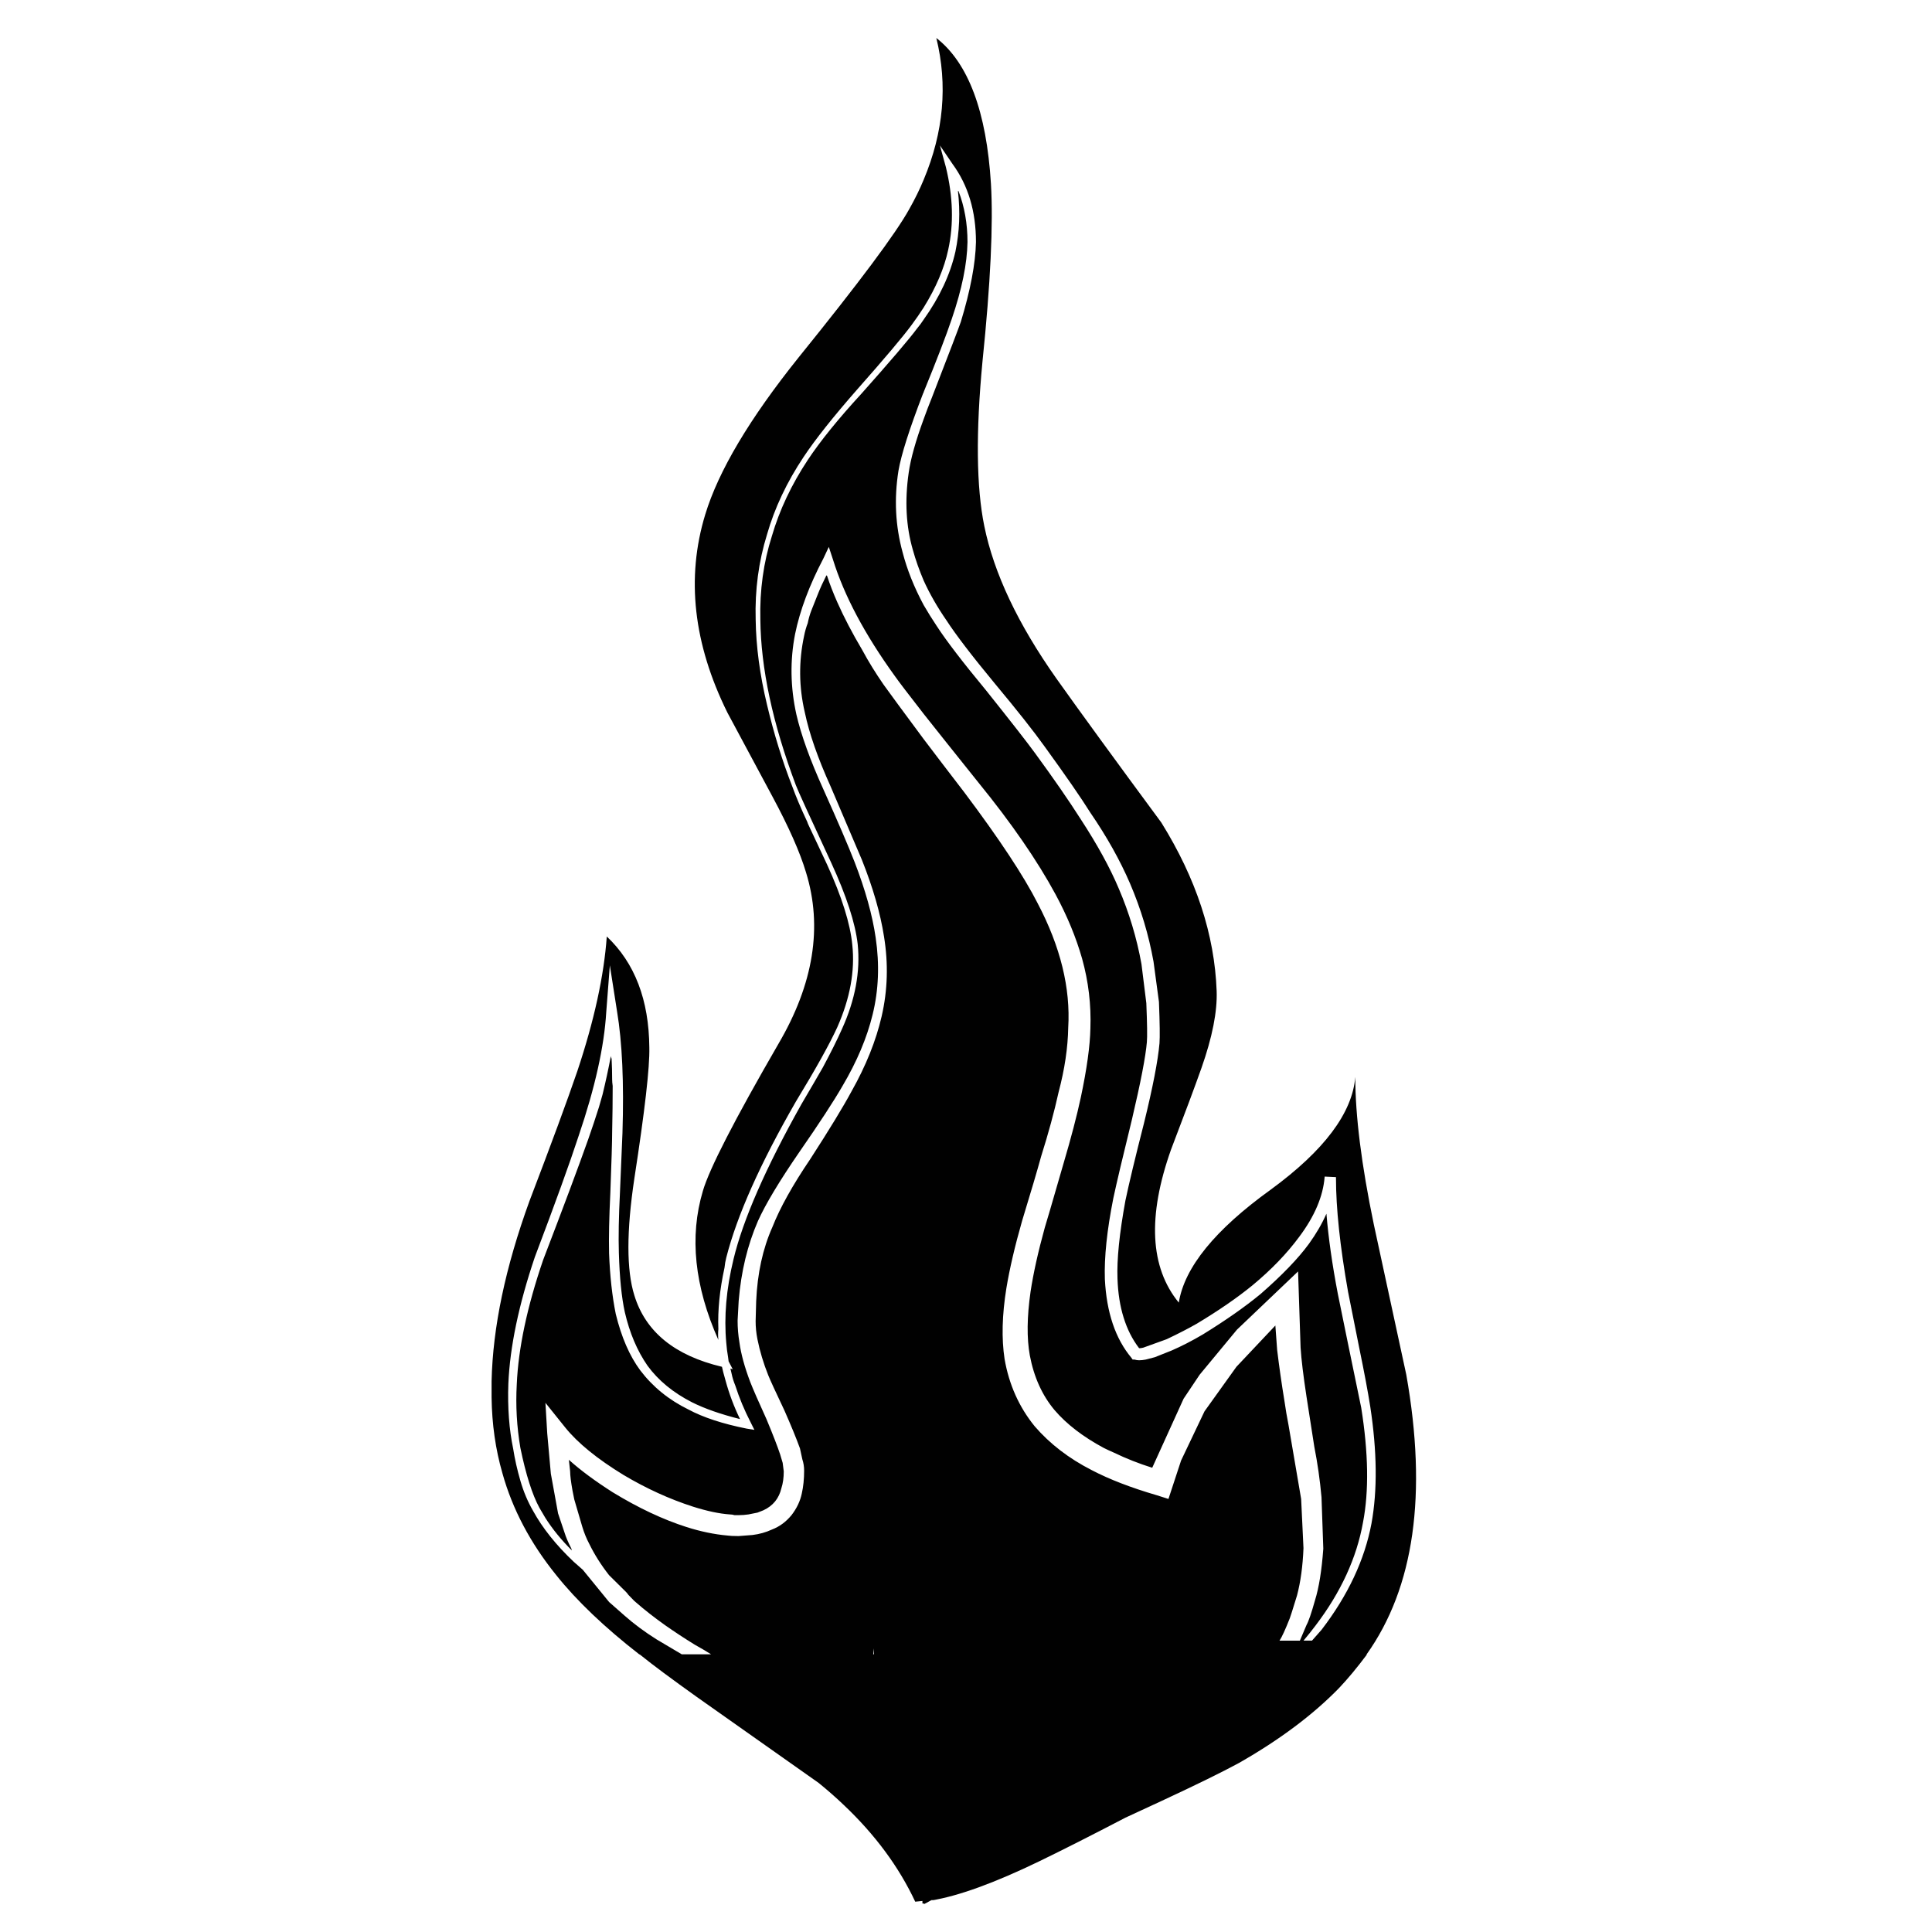 <?xml version="1.0" encoding="utf-8"?>
<!-- Generator: Adobe Illustrator 16.0.0, SVG Export Plug-In . SVG Version: 6.00 Build 0)  -->
<!DOCTYPE svg PUBLIC "-//W3C//DTD SVG 1.1//EN" "http://www.w3.org/Graphics/SVG/1.1/DTD/svg11.dtd">
<svg version="1.1" id="Layer_1" xmlns="http://www.w3.org/2000/svg" xmlns:xlink="http://www.w3.org/1999/xlink" x="0px" y="0px"
	 width="300px" height="300px" viewBox="0 0 300 300" enable-background="new 0 0 300 300" xml:space="preserve">
<path fill-rule="evenodd" clip-rule="evenodd" fill="#010101" d="M110.339,256.883h0.084c-0.802-0.504-1.642-0.998-2.52-1.483
	c-1.604-0.989-3.125-1.988-4.563-2.995c-1.736-1.232-3.285-2.445-4.647-3.64c-0.056-0.056-0.122-0.112-0.196-0.168l-0.924-0.951
	c-0.131-0.187-0.252-0.336-0.364-0.448l-2.632-2.604c-1.231-1.567-2.258-3.19-3.079-4.87c-0.429-0.803-0.793-1.698-1.092-2.688
	l-1.231-4.198l-0.28-1.4c-0.243-1.361-0.364-2.351-0.364-2.967c-0.056-0.504-0.121-1.101-0.196-1.792
	c1.81,1.624,4.078,3.304,6.802,5.039c3.975,2.427,7.801,4.228,11.477,5.403c2.165,0.69,4.274,1.129,6.327,1.315
	c0.373,0.056,0.933,0.084,1.679,0.084h0.084l2.155-0.168c1.064-0.131,2.062-0.41,2.995-0.84c1.176-0.447,2.193-1.194,3.051-2.239
	c0.821-1.064,1.353-2.184,1.596-3.359c0.243-1.063,0.364-2.249,0.364-3.556c0-0.615-0.093-1.203-0.28-1.763l-0.364-1.68
	c-0.56-1.549-1.362-3.509-2.408-5.879c-1.381-2.911-2.22-4.74-2.519-5.486c-0.747-1.866-1.307-3.732-1.68-5.599
	c-0.187-0.934-0.28-1.866-0.28-2.799l0.084-3.08c0.187-4.349,1.027-8.192,2.52-11.533c1.176-2.985,3.135-6.504,5.878-10.553
	c2.968-4.592,5.104-8.1,6.411-10.525c2.24-3.976,3.798-7.857,4.675-11.646c0.933-4.031,1.055-8.165,0.364-12.401
	c-0.56-3.602-1.708-7.577-3.443-11.925l-4.843-11.366c-1.997-4.422-3.331-8.248-4.003-11.477c-0.933-3.975-0.97-7.95-0.112-11.925
	c0.131-0.672,0.317-1.325,0.56-1.959c0.131-0.672,0.317-1.325,0.56-1.959l1.036-2.603c0.373-0.934,0.812-1.895,1.315-2.884
	c0,0.056,0.028,0.084,0.084,0.084c0.429,1.306,0.96,2.678,1.595,4.115c1.045,2.352,2.342,4.833,3.891,7.446
	c0.933,1.736,2.025,3.509,3.275,5.319c0.933,1.306,3.014,4.134,6.242,8.482c1.736,2.295,3.844,5.058,6.326,8.286
	c5.412,7.204,9.21,12.951,11.394,17.244c3.527,6.718,5.104,13.147,4.73,19.288c-0.056,3.116-0.55,6.438-1.483,9.965
	c-0.69,3.117-1.596,6.448-2.716,9.994c-0.615,2.239-1.604,5.589-2.967,10.049c-1.12,3.919-1.932,7.399-2.436,10.442
	c-0.672,4.161-0.765,7.828-0.279,11.001c0.69,3.975,2.248,7.455,4.675,10.441c2.352,2.725,5.3,4.992,8.846,6.803
	c2.743,1.437,6.13,2.742,10.161,3.919l1.764,0.56l1.96-5.963l3.639-7.642l4.955-6.915l6.046-6.41l0.28,3.808
	c0.317,2.612,0.69,5.225,1.12,7.838c0.186,1.307,0.4,2.575,0.644,3.807l1.96,11.478l0.363,7.642c-0.111,2.8-0.448,5.254-1.008,7.362
	c-0.69,2.24-1.063,3.415-1.119,3.527c-0.691,1.755-1.223,2.911-1.596,3.472h3.163c0.261-0.635,0.606-1.446,1.036-2.436
	c0.316-0.56,0.755-1.838,1.315-3.835c0.616-1.979,1.044-4.647,1.287-8.007l-0.28-8.006c-0.242-2.668-0.615-5.281-1.119-7.838
	l-1.203-7.726c-0.505-3.304-0.813-5.851-0.925-7.643l-0.392-11.841l-9.489,9.042l-5.795,6.998l-2.491,3.723l-4.871,10.722
	c-2.034-0.635-4.021-1.418-5.962-2.352c-0.561-0.242-1.083-0.485-1.568-0.728c-3.229-1.735-5.775-3.695-7.642-5.879
	c-1.922-2.295-3.2-5.122-3.835-8.481c-0.485-2.669-0.448-5.963,0.112-9.882c0.429-2.855,1.166-6.177,2.211-9.966
	c0.074-0.187,1.045-3.508,2.911-9.965c1.176-3.976,2.071-7.4,2.688-10.274c0.933-4.403,1.428-7.969,1.483-10.693
	c0.131-3.677-0.299-7.287-1.287-10.833c-0.934-3.285-2.305-6.606-4.115-9.966c-2.855-5.281-6.858-11.085-12.009-17.411
	c-3.546-4.423-6.374-7.969-8.482-10.638c-2.37-3.042-3.863-5.001-4.479-5.878c-4.666-6.457-7.866-12.485-9.602-18.083l-0.644-1.959
	l-0.84,1.791c-2.184,4.162-3.648,8.072-4.395,11.729c-0.803,4.105-0.737,8.267,0.196,12.485c0.747,3.229,2.146,7.11,4.199,11.646
	c2.239,4.982,3.854,8.743,4.843,11.281c1.68,4.348,2.771,8.267,3.275,11.757c0.615,4.162,0.457,8.137-0.476,11.925
	c-0.877,3.602-2.436,7.297-4.675,11.086c-1.363,2.369-3.593,5.785-6.69,10.245c-3.117,4.534-5.263,8.108-6.438,10.721
	c-1.624,3.733-2.622,7.867-2.995,12.401l-0.168,3.079c0,1.12,0.093,2.239,0.28,3.359c0.243,1.792,0.803,3.845,1.68,6.158
	c0.429,1.102,1.269,3.023,2.519,5.767c0.989,2.37,1.699,4.199,2.128,5.486l0.392,1.316l0.168,1.315c0,0.989-0.121,1.857-0.364,2.604
	c-0.374,1.604-1.306,2.753-2.799,3.443c-0.317,0.13-0.625,0.252-0.924,0.363l-1.4,0.28c-0.504,0.074-1.007,0.112-1.511,0.112h-0.644
	c-0.243-0.075-0.485-0.112-0.728-0.112c-1.624-0.112-3.527-0.514-5.71-1.204c-3.658-1.175-7.259-2.817-10.805-4.927
	c-4.087-2.5-7.101-4.954-9.042-7.361l-3.079-3.836l0.28,4.759c0.131,1.363,0.317,3.443,0.56,6.243l1.12,6.158l1.036,3.079
	c0.187,0.616,0.532,1.419,1.036,2.407c0,0.057,0.028,0.149,0.084,0.28c-1.624-1.605-2.996-3.285-4.115-5.039
	c-0.299-0.485-0.606-1.007-0.924-1.567c-1.12-2.053-2.109-5.16-2.967-9.321c-0.56-3.304-0.747-6.598-0.56-9.882
	c0.243-5.599,1.605-12.027,4.087-19.287c3.172-8.268,5.505-14.51,6.998-18.728c0.616-1.754,1.176-3.434,1.68-5.039l0.56-1.959
	c0.485-1.997,0.914-3.985,1.288-5.963c0,0.112,0.037,0.261,0.112,0.448c0.056,1.063,0.084,2.127,0.084,3.19
	c0,0.299,0.028,0.635,0.084,1.009c0,2.239-0.028,4.637-0.084,7.193c0,1.363-0.093,4.498-0.28,9.406
	c-0.187,3.845-0.252,6.979-0.196,9.405c0.131,3.49,0.476,6.625,1.036,9.406c0.877,3.602,2.146,6.522,3.807,8.762
	c1.941,2.557,4.432,4.581,7.475,6.074c2.295,1.231,5.309,2.222,9.042,2.968l1.204,0.195l-0.56-1.119
	c-0.989-1.922-1.791-3.845-2.407-5.767c-0.261-0.635-0.448-1.232-0.56-1.792c-0.075-0.299-0.14-0.578-0.196-0.84l0.364,0.112
	l-0.644-1.232l-0.084-0.644c-0.13-0.746-0.224-1.492-0.28-2.239c-0.373-4.031,0-8.352,1.12-12.961
	c1.474-6.14,4.983-14.155,10.525-24.046c1.493-2.538,2.613-4.461,3.359-5.767c1.232-2.295,2.221-4.283,2.968-5.963
	c2.053-4.534,2.865-8.92,2.436-13.157c-0.374-3.284-1.745-7.502-4.115-12.653c-3.359-7.222-5.188-11.234-5.487-12.037
	c-3.602-9.574-5.44-18.149-5.515-25.726c-0.112-4.535,0.485-8.855,1.792-12.96c1.176-4.031,3.033-7.969,5.571-11.813
	c1.941-2.93,4.712-6.354,8.314-10.273c4.535-5.095,7.418-8.473,8.65-10.134c0.373-0.448,0.719-0.914,1.036-1.399
	c2.482-3.489,4.125-7.008,4.927-10.553c0.635-3.042,0.765-6.177,0.392-9.406h0.084c0.933,2.426,1.4,5.067,1.4,7.922
	c-0.057,3.359-0.868,7.334-2.436,11.925c-0.858,2.557-2.314,6.345-4.367,11.365c0,0.074-0.028,0.14-0.084,0.196
	c-2.127,5.524-3.406,9.536-3.835,12.037c-0.69,4.348-0.476,8.566,0.644,12.653c0.691,2.687,1.783,5.421,3.275,8.202
	c0.616,1.064,1.297,2.156,2.043,3.275c1.493,2.295,4.041,5.617,7.642,9.965c3.919,4.908,6.467,8.174,7.643,9.798
	c2.854,3.9,5.216,7.315,7.082,10.245c2.557,3.919,4.516,7.493,5.878,10.722c1.624,3.789,2.8,7.698,3.528,11.729l0.755,6.075
	c0.131,3.173,0.159,5.188,0.085,6.047c-0.188,2.239-0.962,6.252-2.324,12.037c-1.418,5.767-2.379,9.835-2.884,12.205
	c-0.988,4.964-1.427,9.153-1.315,12.568c0.262,5.17,1.633,9.238,4.115,12.205l0.196,0.28h0.28c0.242,0.075,0.484,0.112,0.728,0.112
	c0.316,0,0.662-0.037,1.035-0.112l1.399-0.364l2.604-1.035c1.549-0.673,3.164-1.502,4.844-2.492c3.545-2.183,6.531-4.273,8.957-6.27
	c3.341-2.912,5.851-5.516,7.53-7.811c1.119-1.549,2.025-3.107,2.716-4.675c0.316,3.789,0.904,7.922,1.763,12.401
	c0.803,3.975,2.016,9.881,3.64,17.72c1.119,7.017,1.213,12.951,0.279,17.804c-0.988,5.523-3.442,10.86-7.361,16.012
	c-0.56,0.746-1.185,1.53-1.876,2.352h1.316l1.482-1.68c4.106-5.356,6.69-10.862,7.755-16.517c0.934-5.15,0.867-11.206-0.196-18.167
	c-0.373-2.352-0.933-5.338-1.68-8.958c-1.063-5.281-1.651-8.23-1.764-8.846c-1.25-7.073-1.875-12.971-1.875-17.691v-0.112
	l-1.764-0.084v0.084c-0.242,2.985-1.549,6.065-3.919,9.238c-1.923,2.612-4.349,5.132-7.278,7.558
	c-2.352,1.922-5.235,3.91-8.65,5.962c-1.307,0.747-2.864,1.55-4.674,2.408l-3.64,1.315c-0.242,0.056-0.42,0.084-0.532,0.084h-0.111
	c-1.046-1.362-1.848-2.949-2.407-4.759c-0.561-1.791-0.878-3.808-0.952-6.047c-0.112-2.985,0.299-7.026,1.231-12.121
	c0.561-2.668,1.521-6.672,2.883-12.009c1.363-5.543,2.165-9.676,2.408-12.401c0.074-0.988,0.047-3.135-0.084-6.438l-0.84-6.242
	c-0.747-4.162-1.96-8.202-3.64-12.121c-1.549-3.602-3.602-7.269-6.158-11.001c-1.474-2.352-3.835-5.767-7.082-10.246
	c-1.735-2.426-4.339-5.72-7.81-9.881c-3.491-4.217-5.982-7.475-7.475-9.77c-1.418-2.053-2.594-4.105-3.527-6.159
	c-0.69-1.624-1.25-3.21-1.68-4.759c-1.063-3.658-1.278-7.661-0.644-12.009c0.298-2.127,1.073-4.898,2.323-8.313
	c0.373-1.045,0.812-2.193,1.316-3.443c2.668-6.886,4.152-10.768,4.451-11.645c1.493-4.908,2.277-9.042,2.352-12.401
	c0-4.777-1.213-8.818-3.639-12.121l-1.959-2.884l0.924,3.359c1.12,4.591,1.241,8.874,0.364,12.849
	c-0.616,2.874-1.885,5.86-3.807,8.958c-0.56,0.877-1.185,1.783-1.875,2.715c-1.362,1.848-4.19,5.197-8.482,10.049
	c-3.714,4.237-6.476,7.717-8.286,10.442c-2.613,3.919-4.507,7.932-5.683,12.037c-1.306,4.217-1.894,8.622-1.764,13.212
	c0.056,4.162,0.644,8.576,1.764,13.241c1.064,4.479,2.37,8.706,3.919,12.68c0.56,1.55,1.335,3.378,2.324,5.487
	c0.056,0.187,0.149,0.41,0.28,0.671c1.68,3.602,2.613,5.589,2.8,5.963c2.295,5.02,3.602,9.182,3.919,12.485
	c0.429,4.031-0.345,8.286-2.324,12.764c-1.194,2.613-3.34,6.468-6.438,11.562c-5.542,9.63-9.144,17.701-10.805,24.215
	c-0.131,0.504-0.224,1.035-0.28,1.595c-0.747,3.416-1.064,6.589-0.952,9.518c-0.056,0.561-0.056,1.12,0,1.68
	c-3.714-8.342-4.516-16.049-2.407-23.122c0.989-3.415,4.899-11.029,11.729-22.842c5.468-9.313,6.896-18.196,4.283-26.65
	c-0.933-3.117-2.669-7.036-5.207-11.757c-4.404-8.193-6.737-12.541-6.998-13.045c-5.281-10.674-6.429-20.92-3.443-30.736
	c2.053-6.775,6.896-14.921,14.529-24.438c9.387-11.608,15.107-19.277,17.16-23.01c0.877-1.549,1.624-3.07,2.239-4.563
	c3.098-7.39,3.751-14.724,1.959-22.002c4.964,3.863,7.792,11.412,8.482,22.646c0.373,6.271-0.065,15.471-1.315,27.601
	c-1.045,10.992-0.952,19.502,0.279,25.53c1.493,7.334,5.226,15.228,11.197,23.683c3.658,5.15,9.089,12.606,16.293,22.366
	c5.411,8.697,8.276,17.421,8.594,26.173c0.111,3.173-0.672,7.148-2.352,11.926c-0.989,2.8-2.566,7.026-4.731,12.681
	c-3.676,10.376-3.274,18.299,1.204,23.767c0.877-5.468,5.627-11.31,14.249-17.523c8.322-6.085,12.709-11.926,13.156-17.524
	c0,6.028,0.961,13.67,2.883,22.927c1.12,5.226,2.8,12.998,5.039,23.318c3.285,18.568,1.231,33.041-6.158,43.417v0.084
	c-1.493,1.997-2.921,3.714-4.283,5.151c-4.05,4.161-9.237,8.043-15.563,11.645c-2.613,1.419-6.589,3.369-11.926,5.851
	c-1.754,0.821-3.647,1.698-5.683,2.631c-5.225,2.726-9.704,4.992-13.437,6.803c-6.961,3.359-12.522,5.375-16.684,6.047l0.28-0.196
	l-1.399,0.756l-0.084-0.084h-0.196c0-0.13,0-0.261,0-0.392l-1.12,0.112c-2.538-5.412-6.233-10.414-11.085-15.005
	c-1.232-1.176-2.538-2.323-3.919-3.443c-8.379-5.916-14.687-10.366-18.923-13.353c-3.9-2.781-6.821-4.955-8.762-6.522
	c-0.056-0.056-0.112-0.084-0.167-0.084c-5.412-4.218-9.705-8.313-12.877-12.289c-4.031-4.982-6.821-10.264-8.37-15.844
	c-1.063-3.677-1.624-7.596-1.68-11.758c0-0.858,0-1.697,0-2.519c0.187-8.38,2.146-17.701,5.878-27.966
	c3.416-8.939,5.897-15.676,7.447-20.211c2.612-7.838,4.133-14.799,4.563-20.882c4.348,4.105,6.55,9.853,6.606,17.244
	c0.075,3.042-0.7,9.816-2.323,20.322c-1.232,8.193-1.232,14.249,0,18.168c1.735,5.654,6.271,9.35,13.604,11.085
	c0.075,0.318,0.14,0.598,0.196,0.84l0.364,1.316c0.56,2.053,1.307,4.04,2.24,5.962c-2.986-0.746-5.468-1.613-7.446-2.603
	c-2.93-1.493-5.235-3.388-6.914-5.683c-1.605-2.314-2.781-5.086-3.527-8.314c-0.504-2.296-0.812-5.365-0.924-9.21
	c-0.075-2.481-0.019-5.589,0.168-9.321c0.261-6.159,0.392-9.266,0.392-9.321c0.243-7.764-0.038-14.044-0.84-18.84l-1.12-7.167
	l-0.56,7.279c-0.317,5.337-1.745,11.738-4.283,19.203c-1.38,4.217-3.648,10.488-6.802,18.811c-2.5,7.391-3.872,13.95-4.115,19.68
	c-0.131,3.714,0.121,7.092,0.756,10.133c0.243,1.568,0.616,3.22,1.12,4.956c0.485,1.679,1.139,3.229,1.959,4.646
	c1.474,2.688,3.583,5.328,6.327,7.922l1.399,1.231l4.087,5.011l2.352,2.071c1.475,1.307,3.145,2.548,5.011,3.724l3.919,2.323
	H110.339z M135.701,255.959l-0.112,0.924h0.112C135.701,256.565,135.701,256.258,135.701,255.959z"/>
</svg>
